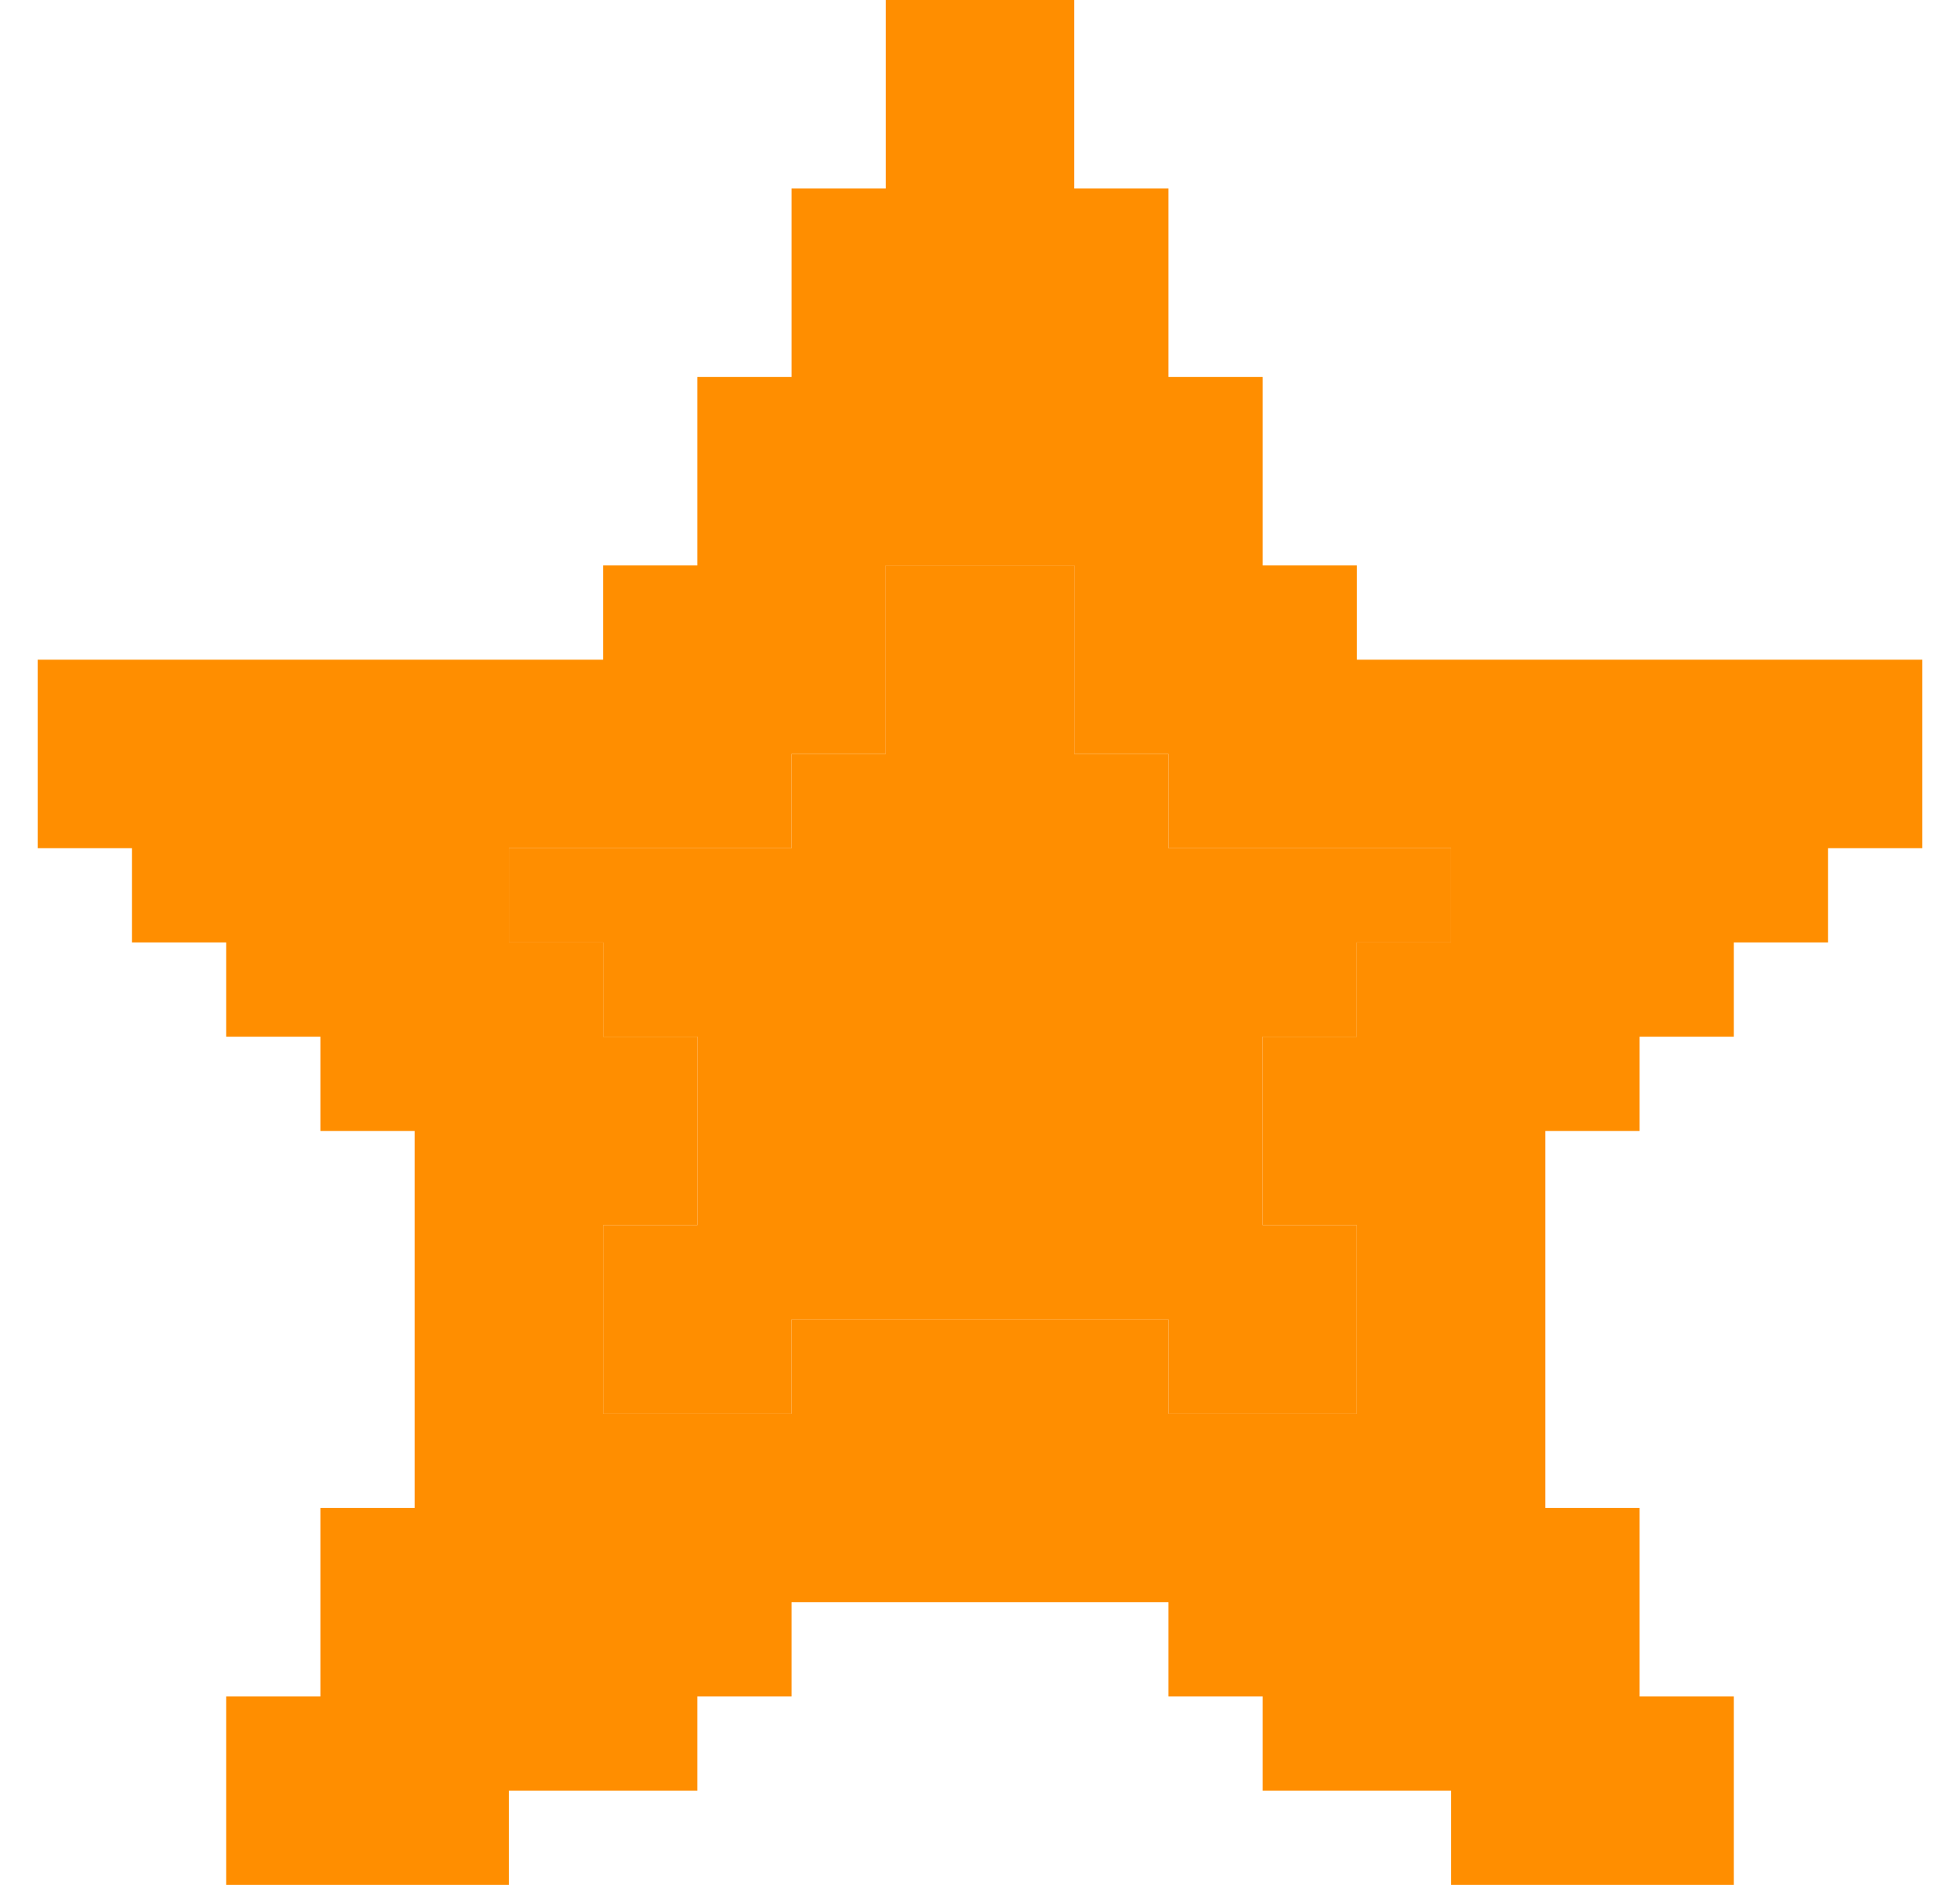 <svg width="26" height="25" viewBox="0 0 26 25" fill="none" xmlns="http://www.w3.org/2000/svg">
<path d="M18 8.75V7.5H16.75V5H15.5V2.5H14.25V0H11.75V2.5H10.5V5H9.25V7.5H8V8.75H0.5V11.25H1.75V12.5H3V13.75H4.25V15H5.5V20H4.25V22.5H3V25H6.75V23.75H9.25V22.5H10.5V21.25H15.5V22.5H16.75V23.75H19.25V25H23V22.5H21.75V20H20.5V15H21.75V13.75H23V12.5H24.25V11.25H25.5V8.75H18ZM18 12.5V13.75H16.75V16.25H18V18.75H15.5V17.5H10.5V18.75H8V16.25H9.25V13.75H8V12.5H6.75V11.25H10.5V10H11.75V7.5H14.25V10H15.5V11.25H19.25V12.5H18Z" fill="#FF8E00"/>
<path d="M18 12.5V13.75H16.75V16.25H18V18.75H15.5V17.5H10.5V18.75H8V16.25H9.25V13.75H8V12.5H6.75V11.25H10.5V10H11.75V7.5H14.25V10H15.5V11.25H19.25V12.5H18Z" fill="#FF8E00"/>
</svg>
